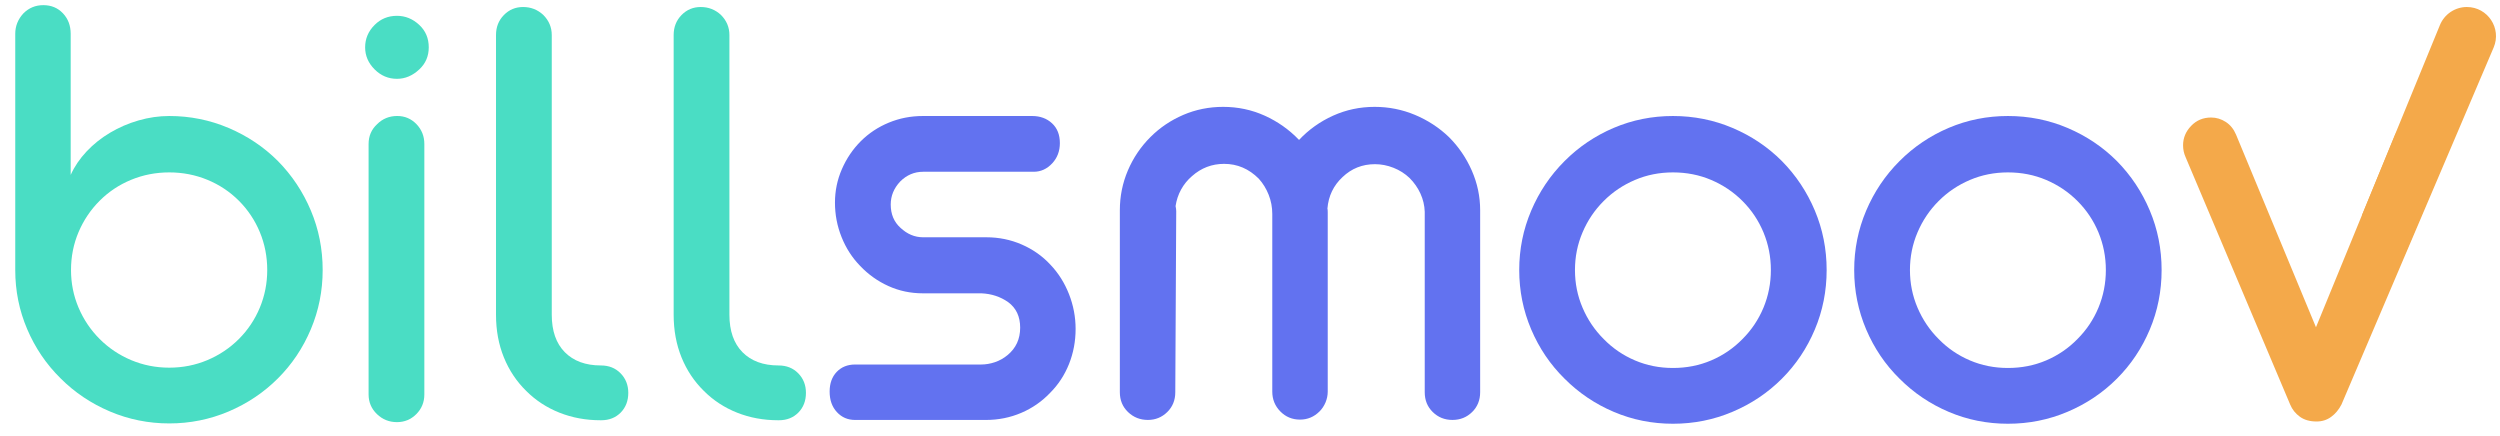 <svg width="149" height="26" viewBox="0 0 149 26" fill="none" xmlns="http://www.w3.org/2000/svg">
    <path d="M12.36 21.463C13.073 21.162 13.699 20.743 14.237 20.205C14.775 19.667 15.191 19.044 15.485 18.338C15.779 17.631 15.927 16.882 15.927 16.095C15.927 15.293 15.779 14.539 15.485 13.832C15.191 13.125 14.775 12.502 14.237 11.964C13.699 11.426 13.073 11.01 12.36 10.716C11.647 10.422 10.889 10.275 10.089 10.275C9.288 10.275 8.531 10.422 7.817 10.716C7.104 11.01 6.478 11.426 5.94 11.964C5.402 12.502 4.983 13.125 4.682 13.832C4.383 14.539 4.232 15.293 4.232 16.095C4.232 16.882 4.383 17.631 4.682 18.338C4.983 19.044 5.402 19.667 5.94 20.205C6.478 20.743 7.104 21.162 7.817 21.463C8.531 21.763 9.288 21.913 10.089 21.913C10.889 21.913 11.647 21.763 12.36 21.463ZM6.55 24.523C5.43 24.047 4.45 23.39 3.612 22.551C2.761 21.713 2.098 20.737 1.623 19.623C1.146 18.509 0.909 17.333 0.909 16.095V2.015C0.909 1.553 1.072 1.146 1.397 0.795C1.722 0.47 2.116 0.307 2.58 0.307C3.056 0.307 3.446 0.47 3.753 0.795C4.06 1.121 4.213 1.527 4.213 2.015V10.425C4.439 9.924 4.754 9.458 5.161 9.026C5.568 8.595 6.034 8.222 6.56 7.91C7.086 7.597 7.651 7.352 8.259 7.177C8.865 7.002 9.475 6.914 10.089 6.914C11.327 6.914 12.507 7.152 13.628 7.628C14.747 8.104 15.726 8.76 16.565 9.599C17.403 10.45 18.057 11.433 18.526 12.546C18.996 13.66 19.231 14.842 19.231 16.095C19.231 17.333 18.996 18.509 18.526 19.623C18.057 20.737 17.403 21.713 16.565 22.551C15.726 23.39 14.747 24.047 13.628 24.523C12.507 24.998 11.327 25.236 10.089 25.236C8.85 25.236 7.67 24.998 6.55 24.523Z" fill="#4ADDC4"/>
    <path d="M22.466 24.681C22.135 24.361 21.968 23.97 21.968 23.508V8.584C21.968 8.108 22.138 7.714 22.476 7.401C22.801 7.076 23.201 6.913 23.678 6.913C24.127 6.913 24.509 7.076 24.823 7.401C25.135 7.727 25.291 8.121 25.291 8.584V23.508C25.291 23.97 25.131 24.361 24.813 24.681C24.494 25 24.109 25.159 23.659 25.159C23.195 25.159 22.797 25 22.466 24.681ZM22.326 4.135C21.951 3.759 21.762 3.322 21.762 2.821C21.762 2.308 21.951 1.863 22.326 1.488C22.688 1.125 23.133 0.943 23.659 0.943C24.159 0.943 24.604 1.125 24.991 1.488C25.367 1.839 25.554 2.283 25.554 2.821C25.554 3.346 25.367 3.785 24.991 4.135C24.591 4.51 24.147 4.698 23.659 4.698C23.145 4.698 22.701 4.51 22.326 4.135Z" fill="#4ADDC4"/>
    <path d="M36.996 24.587C36.695 24.893 36.307 25.047 35.832 25.047H35.813H35.794C34.917 25.047 34.102 24.896 33.345 24.596C32.587 24.295 31.927 23.864 31.364 23.301C30.788 22.737 30.344 22.071 30.031 21.301C29.718 20.532 29.562 19.685 29.562 18.758V2.088C29.562 1.613 29.718 1.216 30.031 0.897C30.344 0.577 30.726 0.418 31.176 0.418C31.639 0.418 32.039 0.575 32.378 0.888C32.715 1.225 32.885 1.626 32.885 2.088V18.758C32.885 19.722 33.144 20.466 33.664 20.992C34.183 21.517 34.9 21.781 35.813 21.781C36.289 21.781 36.68 21.936 36.986 22.249C37.293 22.562 37.446 22.951 37.446 23.413C37.446 23.889 37.296 24.28 36.996 24.587Z" fill="#4ADDC4"/>
    <path d="M47.584 24.587C47.283 24.893 46.896 25.047 46.421 25.047H46.401H46.383C45.506 25.047 44.69 24.896 43.933 24.596C43.175 24.295 42.515 23.864 41.953 23.301C41.377 22.737 40.932 22.071 40.619 21.301C40.307 20.532 40.15 19.685 40.15 18.758V2.088C40.15 1.613 40.307 1.216 40.619 0.897C40.932 0.577 41.314 0.418 41.764 0.418C42.227 0.418 42.628 0.575 42.967 0.888C43.304 1.225 43.473 1.626 43.473 2.088V18.758C43.473 19.722 43.733 20.466 44.252 20.992C44.772 21.517 45.488 21.781 46.401 21.781C46.877 21.781 47.268 21.936 47.575 22.249C47.882 22.562 48.034 22.951 48.034 23.413C48.034 23.889 47.885 24.28 47.584 24.587Z" fill="#4ADDC4"/>
    <path d="M49.877 24.559C49.589 24.247 49.446 23.84 49.446 23.339C49.446 22.851 49.586 22.461 49.867 22.166C50.149 21.872 50.516 21.725 50.965 21.725H58.475C58.749 21.725 59.025 21.678 59.3 21.585C59.576 21.491 59.826 21.35 60.052 21.162C60.552 20.749 60.802 20.205 60.802 19.529C60.802 18.866 60.564 18.359 60.089 18.009C59.626 17.683 59.094 17.508 58.493 17.482H55.002C54.276 17.482 53.594 17.339 52.956 17.051C52.317 16.763 51.754 16.363 51.267 15.85C50.79 15.361 50.421 14.789 50.158 14.132C49.895 13.476 49.764 12.79 49.764 12.076C49.764 11.376 49.902 10.709 50.178 10.077C50.453 9.446 50.828 8.892 51.303 8.416C51.779 7.941 52.336 7.572 52.974 7.309C53.612 7.045 54.288 6.914 55.002 6.914H61.516C61.99 6.914 62.386 7.058 62.698 7.346C63.011 7.634 63.168 8.028 63.168 8.529C63.168 9.004 63.017 9.405 62.717 9.73C62.404 10.068 62.035 10.237 61.61 10.237H55.02C54.495 10.237 54.038 10.431 53.65 10.819C53.275 11.22 53.087 11.676 53.087 12.189C53.087 12.764 53.281 13.228 53.669 13.578C54.07 13.954 54.519 14.142 55.02 14.142H58.794C59.532 14.142 60.233 14.285 60.897 14.573C61.559 14.861 62.129 15.262 62.604 15.775C63.08 16.275 63.449 16.86 63.712 17.53C63.974 18.199 64.106 18.891 64.106 19.604C64.106 20.343 63.974 21.04 63.712 21.698C63.449 22.354 63.074 22.927 62.586 23.415C62.097 23.928 61.526 24.325 60.868 24.606C60.21 24.888 59.507 25.029 58.756 25.029H50.965C50.527 25.029 50.165 24.873 49.877 24.559Z" fill="#6272F0"/>
    <path d="M67.23 24.558C66.905 24.245 66.743 23.852 66.743 23.376V12.526C66.743 11.7 66.902 10.911 67.221 10.16C67.541 9.41 67.988 8.746 68.564 8.171C69.127 7.607 69.78 7.167 70.525 6.847C71.269 6.528 72.062 6.369 72.9 6.369C73.776 6.369 74.602 6.544 75.378 6.894C76.154 7.245 76.835 7.727 77.423 8.339C77.999 7.727 78.675 7.245 79.451 6.894C80.227 6.544 81.053 6.369 81.93 6.369C82.766 6.369 83.568 6.528 84.333 6.847C85.095 7.167 85.771 7.607 86.358 8.171C86.934 8.746 87.388 9.413 87.721 10.17C88.052 10.927 88.217 11.712 88.217 12.526V23.376C88.217 23.852 88.057 24.245 87.738 24.558C87.419 24.871 87.029 25.028 86.566 25.028C86.103 25.028 85.712 24.871 85.393 24.558C85.073 24.245 84.914 23.852 84.914 23.376V12.62C84.902 12.244 84.816 11.884 84.66 11.54C84.503 11.196 84.287 10.886 84.013 10.611C83.737 10.348 83.418 10.145 83.055 10.001C82.692 9.857 82.323 9.785 81.948 9.785C81.197 9.785 80.552 10.041 80.014 10.555C79.476 11.055 79.176 11.681 79.114 12.432C79.126 12.457 79.133 12.532 79.133 12.657V23.338C79.133 23.563 79.087 23.779 79.001 23.986C78.913 24.192 78.795 24.371 78.644 24.521C78.318 24.846 77.931 25.008 77.48 25.008C77.017 25.008 76.626 24.846 76.307 24.521C75.988 24.196 75.828 23.801 75.828 23.338V12.751C75.828 12.351 75.755 11.969 75.612 11.606C75.468 11.243 75.271 10.924 75.021 10.648C74.433 10.06 73.745 9.766 72.956 9.766C72.231 9.766 71.591 10.01 71.042 10.498C70.779 10.723 70.562 10.99 70.393 11.296C70.225 11.603 70.116 11.931 70.065 12.282C70.09 12.406 70.103 12.507 70.103 12.582L70.047 23.376C70.047 23.852 69.887 24.245 69.568 24.558C69.249 24.871 68.864 25.028 68.414 25.028C67.95 25.028 67.557 24.871 67.23 24.558Z" fill="#6272F0"/>
    <path d="M101.987 21.481C102.694 21.18 103.317 20.755 103.855 20.204C104.393 19.666 104.809 19.044 105.104 18.337C105.397 17.631 105.544 16.882 105.544 16.094C105.544 15.305 105.397 14.558 105.104 13.851C104.809 13.143 104.393 12.521 103.855 11.983C103.317 11.444 102.694 11.025 101.987 10.725C101.28 10.424 100.52 10.275 99.707 10.275C98.905 10.275 98.151 10.424 97.445 10.725C96.737 11.025 96.114 11.444 95.577 11.983C95.039 12.521 94.619 13.143 94.319 13.851C94.018 14.558 93.868 15.305 93.868 16.094C93.868 16.882 94.018 17.631 94.319 18.337C94.619 19.044 95.039 19.666 95.577 20.204C96.114 20.755 96.737 21.18 97.445 21.481C98.151 21.782 98.905 21.931 99.707 21.931C100.52 21.931 101.28 21.782 101.987 21.481ZM96.187 24.55C95.079 24.081 94.099 23.421 93.249 22.57C92.398 21.732 91.735 20.752 91.259 19.632C90.783 18.512 90.546 17.332 90.546 16.094C90.546 14.855 90.783 13.676 91.259 12.556C91.735 11.435 92.398 10.45 93.249 9.599C94.099 8.748 95.079 8.088 96.187 7.618C97.294 7.149 98.467 6.914 99.707 6.914C100.958 6.914 102.144 7.152 103.264 7.627C104.384 8.103 105.363 8.76 106.201 9.599C107.039 10.45 107.694 11.432 108.163 12.546C108.632 13.66 108.868 14.842 108.868 16.094C108.868 17.346 108.632 18.528 108.163 19.641C107.694 20.755 107.039 21.732 106.201 22.57C105.363 23.409 104.384 24.066 103.264 24.541C102.144 25.017 100.958 25.255 99.707 25.255C98.467 25.255 97.294 25.02 96.187 24.55Z" fill="#6272F0"/>
    <path d="M121.952 21.481C122.658 21.18 123.282 20.755 123.819 20.204C124.357 19.666 124.774 19.044 125.068 18.337C125.361 17.631 125.509 16.882 125.509 16.094C125.509 15.305 125.361 14.558 125.068 13.851C124.774 13.143 124.357 12.521 123.819 11.983C123.282 11.444 122.658 11.025 121.952 10.725C121.245 10.424 120.484 10.275 119.671 10.275C118.87 10.275 118.116 10.424 117.409 10.725C116.702 11.025 116.078 11.444 115.541 11.983C115.003 12.521 114.584 13.143 114.284 13.851C113.983 14.558 113.833 15.305 113.833 16.094C113.833 16.882 113.983 17.631 114.284 18.337C114.584 19.044 115.003 19.666 115.541 20.204C116.078 20.755 116.702 21.18 117.409 21.481C118.116 21.782 118.87 21.931 119.671 21.931C120.484 21.931 121.245 21.782 121.952 21.481ZM116.151 24.55C115.043 24.081 114.064 23.421 113.213 22.57C112.362 21.732 111.699 20.752 111.223 19.632C110.748 18.512 110.51 17.332 110.51 16.094C110.51 14.855 110.748 13.676 111.223 12.556C111.699 11.435 112.362 10.45 113.213 9.599C114.064 8.748 115.043 8.088 116.151 7.618C117.258 7.149 118.432 6.914 119.671 6.914C120.922 6.914 122.108 7.152 123.229 7.627C124.348 8.103 125.328 8.76 126.166 9.599C127.004 10.45 127.658 11.432 128.127 12.546C128.597 13.66 128.832 14.842 128.832 16.094C128.832 17.346 128.597 18.528 128.127 19.641C127.658 20.755 127.004 21.732 126.166 22.57C125.328 23.409 124.348 24.066 123.229 24.541C122.108 25.017 120.922 25.255 119.671 25.255C118.432 25.255 117.258 25.02 116.151 24.55Z" fill="#6272F0"/>
    <path d="M147.025 0.418C148.269 0.418 149.108 1.689 148.621 2.833L139.552 24.108C139.391 24.418 139.183 24.669 138.933 24.848C138.683 25.029 138.397 25.121 138.069 25.121C137.671 25.121 137.338 25.029 137.075 24.839C136.811 24.649 136.618 24.409 136.493 24.108L130.263 9.37C130.161 9.144 130.111 8.908 130.111 8.659C130.111 8.219 130.272 7.836 130.591 7.503C130.91 7.17 131.307 7.004 131.783 7.004C132.093 7.004 132.384 7.092 132.657 7.268C132.925 7.443 133.128 7.692 133.267 8.021L138.032 19.505L145.419 1.495C145.687 0.844 146.321 0.418 147.025 0.418Z" fill="#F4A94A"/>
    <path d="M145.777 9.372C145.89 9.097 145.939 8.865 145.928 8.678C145.928 8.24 145.764 7.858 145.439 7.533C145.102 7.195 144.713 7.026 144.275 7.026C143.962 7.026 143.665 7.117 143.383 7.298C143.102 7.479 142.892 7.72 142.755 8.021L140.78 12.816L143.321 15.179L145.777 9.372Z" fill="#F4A94A"/>
</svg>
